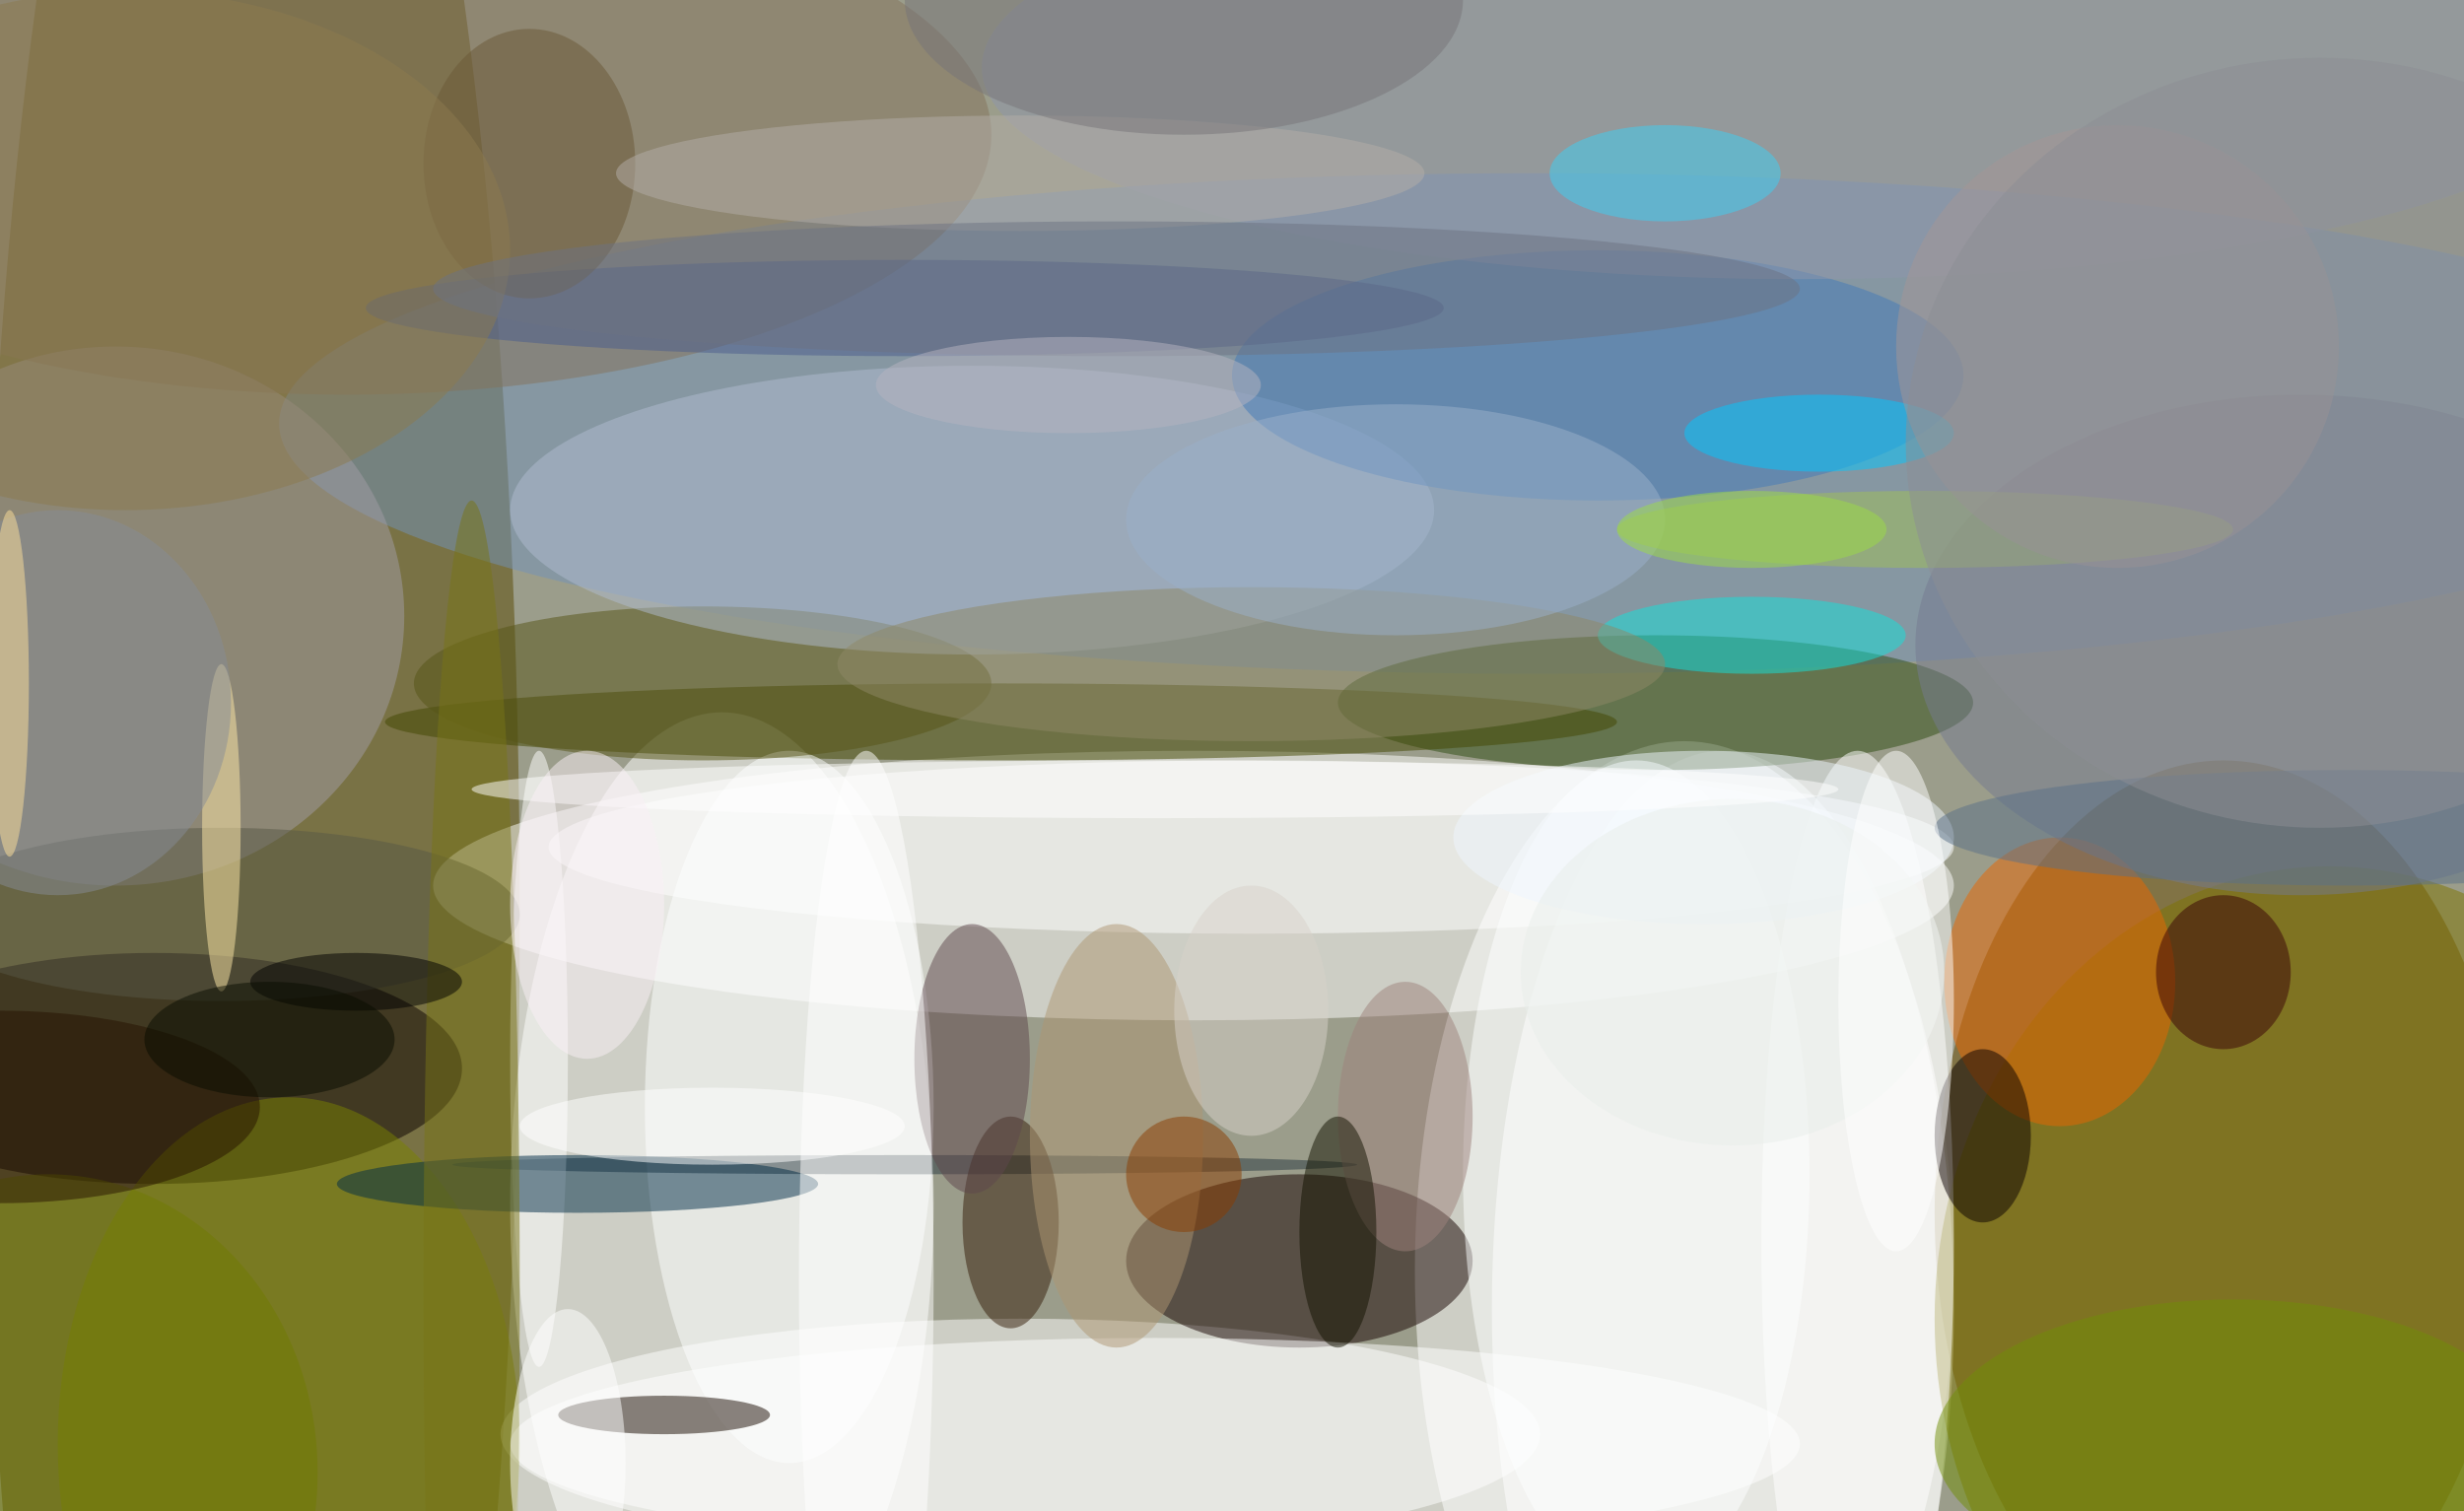 <?xml version="1.0" standalone="no"?>
<svg xmlns="http://www.w3.org/2000/svg" version="1.2" baseProfile="tiny" width="256" height="157" viewBox="0 0 256 157">
<rect x="0" y="0" width="256" height="157" id="0" fill="rgb(155,157,139)" fill-opacity="1" />
<ellipse cx="175" cy="132" rx="28" ry="55" id="1" fill="rgb(255,255,255)" fill-opacity="0.502" />
<ellipse cx="26" cy="95" rx="28" ry="156" id="2" fill="rgb(88,73,0)" fill-opacity="0.502" />
<ellipse cx="75" cy="125" rx="22" ry="51" id="3" fill="rgb(255,255,255)" fill-opacity="0.502" />
<ellipse cx="231" cy="126" rx="30" ry="47" id="4" fill="rgb(104,74,0)" fill-opacity="0.502" />
<ellipse cx="124" cy="92" rx="79" ry="14" id="5" fill="rgb(255,255,255)" fill-opacity="0.502" />
<ellipse cx="106" cy="149" rx="54" ry="12" id="6" fill="rgb(255,255,255)" fill-opacity="0.502" />
<ellipse cx="159" cy="44" rx="130" ry="26" id="7" fill="rgb(115,145,186)" fill-opacity="0.502" />
<ellipse cx="179" cy="136" rx="24" ry="58" id="8" fill="rgb(255,255,255)" fill-opacity="0.502" />
<ellipse cx="16" cy="111" rx="32" ry="12" id="9" fill="rgb(10,0,0)" fill-opacity="0.502" />
<ellipse cx="12" cy="64" rx="30" ry="28" id="10" fill="rgb(162,156,165)" fill-opacity="0.502" />
<ellipse cx="242" cy="137" rx="41" ry="47" id="11" fill="rgb(126,116,0)" fill-opacity="0.502" />
<ellipse cx="36" cy="14" rx="67" ry="27" id="12" fill="rgb(132,115,91)" fill-opacity="0.502" />
<ellipse cx="172" cy="73" rx="33" ry="7" id="13" fill="rgb(47,76,19)" fill-opacity="0.502" />
<ellipse cx="135" cy="131" rx="18" ry="9" id="14" fill="rgb(22,2,0)" fill-opacity="0.502" />
<ellipse cx="30" cy="150" rx="24" ry="36" id="15" fill="rgb(122,130,0)" fill-opacity="0.502" />
<ellipse cx="130" cy="88" rx="73" ry="9" id="16" fill="rgb(255,255,255)" fill-opacity="0.502" />
<ellipse cx="104" cy="75" rx="64" ry="4" id="17" fill="rgb(66,70,0)" fill-opacity="0.502" />
<ellipse cx="120" cy="150" rx="67" ry="11" id="18" fill="rgb(255,255,255)" fill-opacity="0.502" />
<ellipse cx="82" cy="115" rx="15" ry="37" id="19" fill="rgb(252,255,255)" fill-opacity="0.502" />
<ellipse cx="214" cy="102" rx="12" ry="15" id="20" fill="rgb(234,102,0)" fill-opacity="0.502" />
<ellipse cx="239" cy="67" rx="40" ry="26" id="21" fill="rgb(117,123,144)" fill-opacity="0.502" />
<ellipse cx="73" cy="71" rx="30" ry="8" id="22" fill="rgb(86,85,22)" fill-opacity="0.502" />
<ellipse cx="101" cy="53" rx="48" ry="15" id="23" fill="rgb(175,187,208)" fill-opacity="0.502" />
<ellipse cx="166" cy="39" rx="38" ry="13" id="24" fill="rgb(66,123,183)" fill-opacity="0.502" />
<ellipse cx="94" cy="121" rx="47" ry="1" id="25" fill="rgb(40,56,65)" fill-opacity="0.502" />
<ellipse cx="193" cy="129" rx="10" ry="51" id="26" fill="rgb(255,255,255)" fill-opacity="0.502" />
<ellipse cx="105" cy="127" rx="5" ry="11" id="27" fill="rgb(53,28,8)" fill-opacity="0.502" />
<ellipse cx="170" cy="122" rx="18" ry="43" id="28" fill="rgb(253,255,254)" fill-opacity="0.502" />
<ellipse cx="187" cy="7" rx="85" ry="22" id="29" fill="rgb(142,149,171)" fill-opacity="0.502" />
<ellipse cx="69" cy="147" rx="11" ry="2" id="30" fill="rgb(24,11,0)" fill-opacity="0.502" />
<ellipse cx="23" cy="95" rx="31" ry="9" id="31" fill="rgb(89,88,70)" fill-opacity="0.502" />
<ellipse cx="56" cy="110" rx="3" ry="32" id="32" fill="rgb(255,255,255)" fill-opacity="0.502" />
<ellipse cx="189" cy="45" rx="14" ry="4" id="33" fill="rgb(0,200,255)" fill-opacity="0.502" />
<ellipse cx="94" cy="32" rx="56" ry="5" id="34" fill="rgb(74,93,140)" fill-opacity="0.502" />
<ellipse cx="5" cy="153" rx="28" ry="31" id="35" fill="rgb(112,123,0)" fill-opacity="0.502" />
<ellipse cx="116" cy="118" rx="9" ry="22" id="36" fill="rgb(174,149,114)" fill-opacity="0.502" />
<ellipse cx="60" cy="123" rx="25" ry="3" id="37" fill="rgb(0,45,71)" fill-opacity="0.502" />
<ellipse cx="182" cy="66" rx="16" ry="4" id="38" fill="rgb(18,226,217)" fill-opacity="0.502" />
<ellipse cx="55" cy="17" rx="11" ry="14" id="39" fill="rgb(107,89,54)" fill-opacity="0.502" />
<ellipse cx="101" cy="110" rx="6" ry="14" id="40" fill="rgb(95,71,76)" fill-opacity="0.502" />
<ellipse cx="177" cy="87" rx="26" ry="9" id="41" fill="rgb(238,245,253)" fill-opacity="0.502" />
<ellipse cx="130" cy="69" rx="43" ry="8" id="42" fill="rgb(142,136,103)" fill-opacity="0.502" />
<ellipse cx="13" cy="26" rx="40" ry="27" id="43" fill="rgb(140,123,79)" fill-opacity="0.502" />
<ellipse cx="145" cy="54" rx="28" ry="12" id="44" fill="rgb(154,176,202)" fill-opacity="0.502" />
<ellipse cx="123" cy="122" rx="6" ry="6" id="45" fill="rgb(137,61,0)" fill-opacity="0.502" />
<ellipse cx="200" cy="55" rx="32" ry="4" id="46" fill="rgb(160,192,86)" fill-opacity="0.502" />
<ellipse cx="220" cy="36" rx="23" ry="23" id="47" fill="rgb(163,149,149)" fill-opacity="0.502" />
<ellipse cx="23" cy="86" rx="2" ry="17" id="48" fill="rgb(255,234,167)" fill-opacity="0.502" />
<ellipse cx="49" cy="134" rx="5" ry="82" id="49" fill="rgb(120,117,22)" fill-opacity="0.502" />
<ellipse cx="74" cy="117" rx="20" ry="4" id="50" fill="rgb(255,255,255)" fill-opacity="0.502" />
<ellipse cx="232" cy="150" rx="31" ry="15" id="51" fill="rgb(113,141,6)" fill-opacity="0.502" />
<ellipse cx="130" cy="105" rx="8" ry="13" id="52" fill="rgb(215,210,201)" fill-opacity="0.502" />
<ellipse cx="90" cy="133" rx="7" ry="55" id="53" fill="rgb(255,255,255)" fill-opacity="0.502" />
<ellipse cx="173" cy="18" rx="12" ry="5" id="54" fill="rgb(60,208,243)" fill-opacity="0.502" />
<ellipse cx="180" cy="101" rx="22" ry="18" id="55" fill="rgb(232,238,233)" fill-opacity="0.502" />
<ellipse cx="106" cy="18" rx="42" ry="6" id="56" fill="rgb(179,174,167)" fill-opacity="0.502" />
<ellipse cx="206" cy="118" rx="5" ry="9" id="57" fill="rgb(11,0,0)" fill-opacity="0.502" />
<ellipse cx="6" cy="73" rx="18" ry="20" id="58" fill="rgb(133,140,150)" fill-opacity="0.502" />
<ellipse cx="123" cy="0" rx="29" ry="14" id="59" fill="rgb(118,116,120)" fill-opacity="0.502" />
<ellipse cx="182" cy="55" rx="14" ry="4" id="60" fill="rgb(155,220,68)" fill-opacity="0.502" />
<ellipse cx="0" cy="115" rx="27" ry="10" id="61" fill="rgb(38,18,0)" fill-opacity="0.502" />
<ellipse cx="120" cy="82" rx="71" ry="3" id="62" fill="rgb(255,255,255)" fill-opacity="0.502" />
<ellipse cx="37" cy="102" rx="11" ry="3" id="63" fill="rgb(0,0,0)" fill-opacity="0.502" />
<ellipse cx="244" cy="86" rx="43" ry="6" id="64" fill="rgb(91,112,135)" fill-opacity="0.502" />
<ellipse cx="28" cy="108" rx="13" ry="6" id="65" fill="rgb(9,13,0)" fill-opacity="0.502" />
<ellipse cx="197" cy="104" rx="6" ry="26" id="66" fill="rgb(255,255,255)" fill-opacity="0.502" />
<ellipse cx="146" cy="116" rx="7" ry="14" id="67" fill="rgb(158,130,124)" fill-opacity="0.502" />
<ellipse cx="61" cy="94" rx="8" ry="16" id="68" fill="rgb(249,239,245)" fill-opacity="0.502" />
<ellipse cx="1" cy="71" rx="2" ry="18" id="69" fill="rgb(252,224,154)" fill-opacity="0.502" />
<ellipse cx="116" cy="30" rx="71" ry="7" id="70" fill="rgb(109,114,130)" fill-opacity="0.502" />
<ellipse cx="241" cy="46" rx="43" ry="40" id="71" fill="rgb(140,142,147)" fill-opacity="0.502" />
<ellipse cx="59" cy="152" rx="6" ry="16" id="72" fill="rgb(255,255,255)" fill-opacity="0.502" />
<ellipse cx="231" cy="101" rx="7" ry="8" id="73" fill="rgb(56,1,7)" fill-opacity="0.502" />
<ellipse cx="139" cy="128" rx="4" ry="12" id="74" fill="rgb(18,19,0)" fill-opacity="0.502" />
<ellipse cx="111" cy="40" rx="20" ry="5" id="75" fill="rgb(181,180,191)" fill-opacity="0.502" />
</svg>